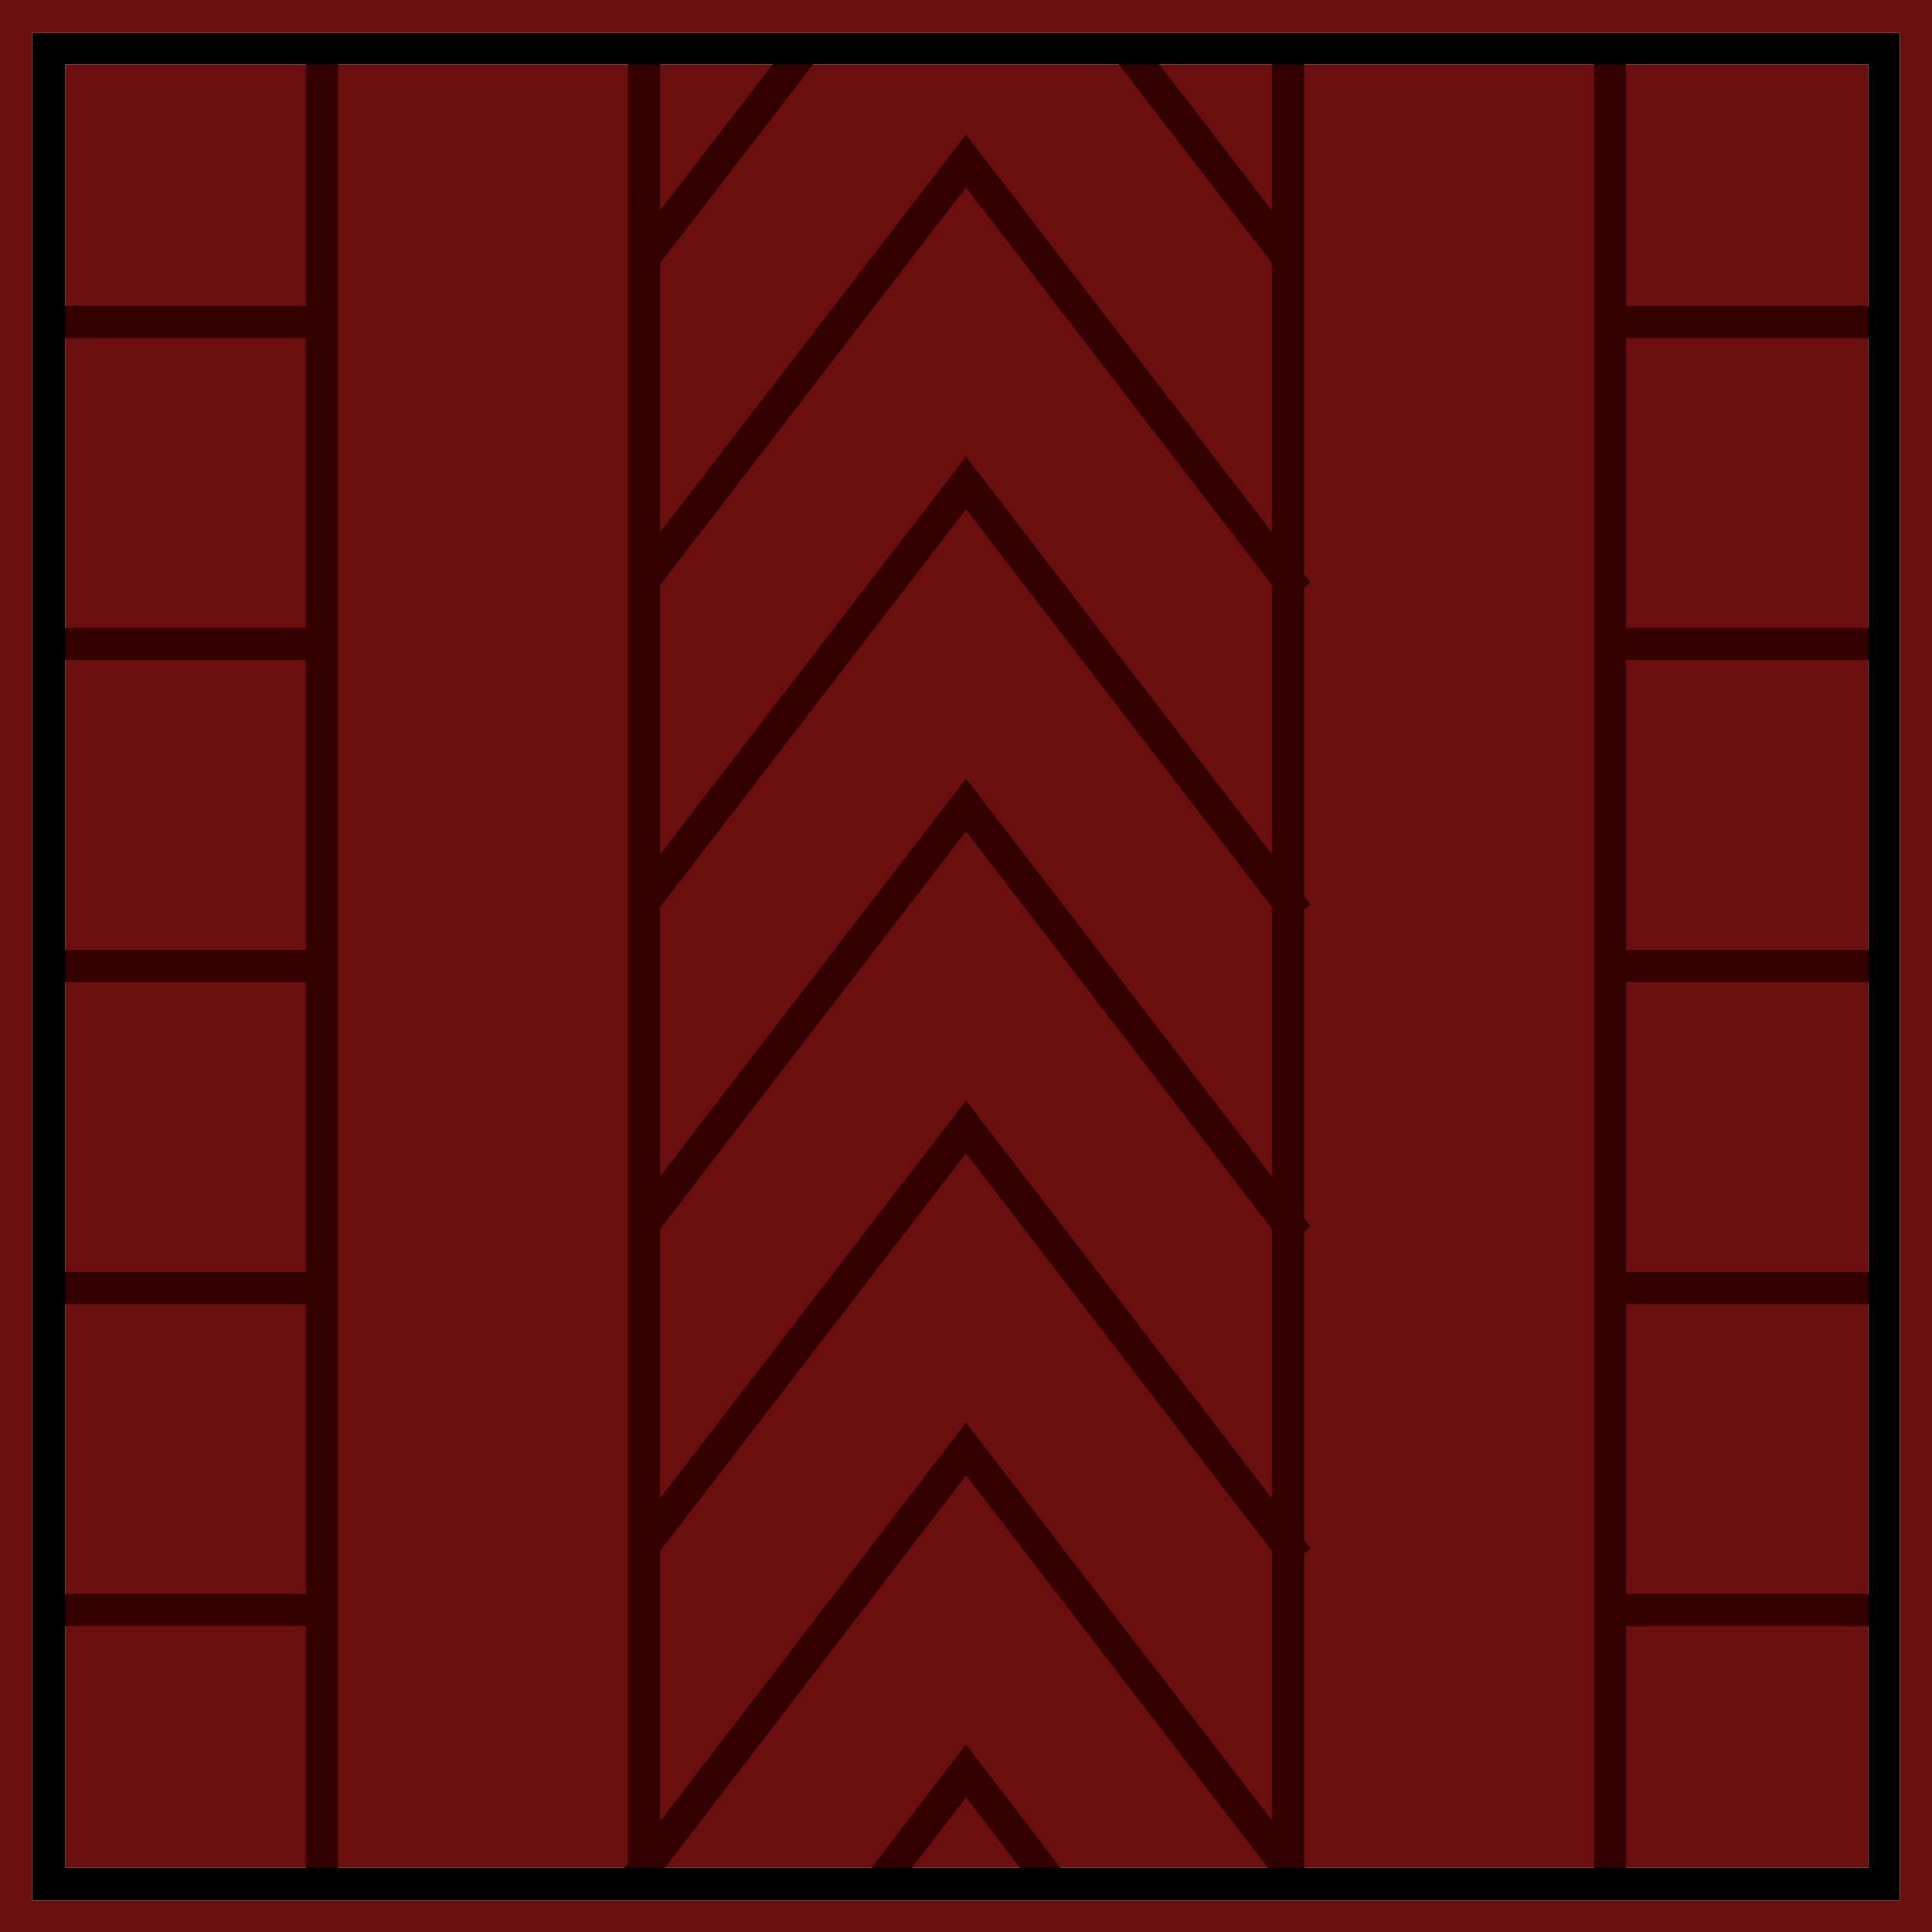 <?xml version="1.0" encoding="UTF-8" standalone="no"?>
<svg xmlns:ffdec="https://www.free-decompiler.com/flash" xmlns:xlink="http://www.w3.org/1999/xlink" ffdec:objectType="shape" height="120.0px" width="120.0px" xmlns="http://www.w3.org/2000/svg">
  <g transform="matrix(1.0, 0.0, 0.0, 1.0, 60.0, 60.0)">
    <path d="M10.75 -56.0 L20.0 -56.0 20.0 -44.0 10.75 -56.0 20.0 -44.0 20.0 -56.0 40.0 -56.0 56.05 -56.0 56.05 -40.0 56.05 -20.0 56.05 0.0 56.05 20.0 56.05 40.0 56.05 56.0 40.0 56.0 20.0 56.0 4.6 56.0 -4.6 56.0 -19.95 56.0 -20.0 56.0 -40.0 56.0 -55.95 56.0 -55.95 40.0 -55.95 20.0 -55.95 0.0 -55.95 -20.0 -55.95 -40.0 -55.95 -56.0 -40.0 -56.0 -20.0 -56.0 -10.75 -56.0 10.75 -56.0 M-40.0 20.0 L-55.95 20.0 -40.0 20.0 -40.0 0.0 -40.0 -20.0 -40.0 -40.0 -40.0 -56.0 -40.0 -40.0 -40.0 -20.0 -40.0 0.0 -40.0 20.0 -40.0 40.0 -40.0 56.0 -40.0 40.0 -40.0 20.0 M-55.95 40.0 L-40.0 40.0 -55.95 40.0 M-40.0 0.0 L-55.95 0.0 -40.0 0.0 M-20.0 16.0 L-20.0 36.0 0.0 10.0 20.0 36.0 20.0 16.0 20.0 -4.0 20.0 -24.0 20.0 -44.0 20.0 -24.0 20.0 -4.0 20.0 16.0 20.0 36.0 20.0 56.0 0.0 30.0 -19.95 56.0 0.0 30.0 20.0 56.0 20.0 36.0 0.0 10.0 -20.0 36.0 -20.0 56.0 -20.0 36.0 -20.0 16.0 -20.0 -4.0 0.0 -30.0 20.0 -4.0 0.0 -30.0 -20.0 -4.0 -20.0 16.0 0.0 -10.0 20.0 16.0 0.0 -10.0 -20.0 16.0 M-20.0 -56.0 L-20.0 -44.0 -10.75 -56.0 -20.0 -44.0 -20.0 -24.0 0.0 -50.0 20.0 -24.0 0.0 -50.0 -20.0 -24.0 -20.0 -44.0 -20.0 -56.0 M-40.0 -40.0 L-55.95 -40.0 -40.0 -40.0 M-55.95 -20.0 L-40.0 -20.0 -55.95 -20.0 M-20.0 -24.0 L-20.0 -4.0 -20.0 -24.0 M40.0 0.0 L56.05 0.0 40.0 0.0 40.0 20.0 40.0 40.0 40.0 56.0 40.0 40.0 40.0 20.0 40.0 0.0 40.0 -20.0 40.0 -40.0 40.0 -56.0 40.0 -40.0 40.0 -20.0 40.0 0.0 M40.0 20.0 L56.05 20.0 40.0 20.0 M40.0 40.0 L56.05 40.0 40.0 40.0 M-4.6 56.0 L0.0 50.0 4.6 56.0 0.0 50.0 -4.6 56.0 M40.0 -20.0 L56.05 -20.0 40.0 -20.0 M56.05 -40.0 L40.0 -40.0 56.05 -40.0" fill="#6b0e0e" fill-rule="evenodd" stroke="none"/>
    <path d="M10.75 -56.0 L20.0 -44.0 20.0 -56.0 M20.0 -44.0 L20.0 -24.0 20.0 -4.0 20.0 16.0 20.0 36.0 20.0 56.0 0.0 30.0 -19.95 56.0 M40.0 56.0 L40.0 40.0 40.0 20.0 40.0 0.0 40.0 -20.0 40.0 -40.0 40.0 -56.0 M20.0 -4.0 L0.0 -30.0 -20.0 -4.0 -20.0 16.0 0.0 -10.0 20.0 16.0 M40.0 -40.0 L56.05 -40.0 M56.05 -20.0 L40.0 -20.0 M-10.75 -56.0 L-20.0 -44.0 -20.0 -24.0 0.0 -50.0 20.0 -24.0 M20.0 36.0 L0.0 10.0 -20.0 36.0 -20.0 56.0 M4.6 56.0 L0.0 50.0 -4.6 56.0 M56.05 40.0 L40.0 40.0 M56.05 20.0 L40.0 20.0 M56.05 0.0 L40.0 0.0 M-40.0 -56.0 L-40.0 -40.0 -40.0 -20.0 -40.0 0.0 -40.0 20.0 -40.0 40.0 -40.0 56.0 M-20.0 -4.0 L-20.0 -24.0 M-40.0 -20.0 L-55.95 -20.0 M-55.95 -40.0 L-40.0 -40.0 M-20.0 -44.0 L-20.0 -56.0 M-20.0 36.0 L-20.0 16.0 M-55.95 0.0 L-40.0 0.0 M-40.0 40.0 L-55.95 40.0 M-55.95 20.0 L-40.0 20.0" fill="none" stroke="#330000" stroke-linecap="square" stroke-linejoin="miter-clip" stroke-miterlimit="3.0" stroke-width="2.0"/>
    <path d="M-58.0 58.05 L-58.0 -57.95 58.0 -57.95 58.0 58.05 -58.0 58.05 M-55.95 56.0 L56.05 56.0 56.05 -56.0 -55.95 -56.0 -55.95 56.0" fill="#000000" fill-rule="evenodd" stroke="none"/>
    <path d="M-60.0 60.0 L-60.0 -60.0 60.0 -60.0 60.0 60.0 -60.0 60.0 M-58.0 58.05 L58.0 58.05 58.0 -57.95 -58.0 -57.95 -58.0 58.05" fill="#6b0e0e" fill-rule="evenodd" stroke="none"/>
  </g>
</svg>
